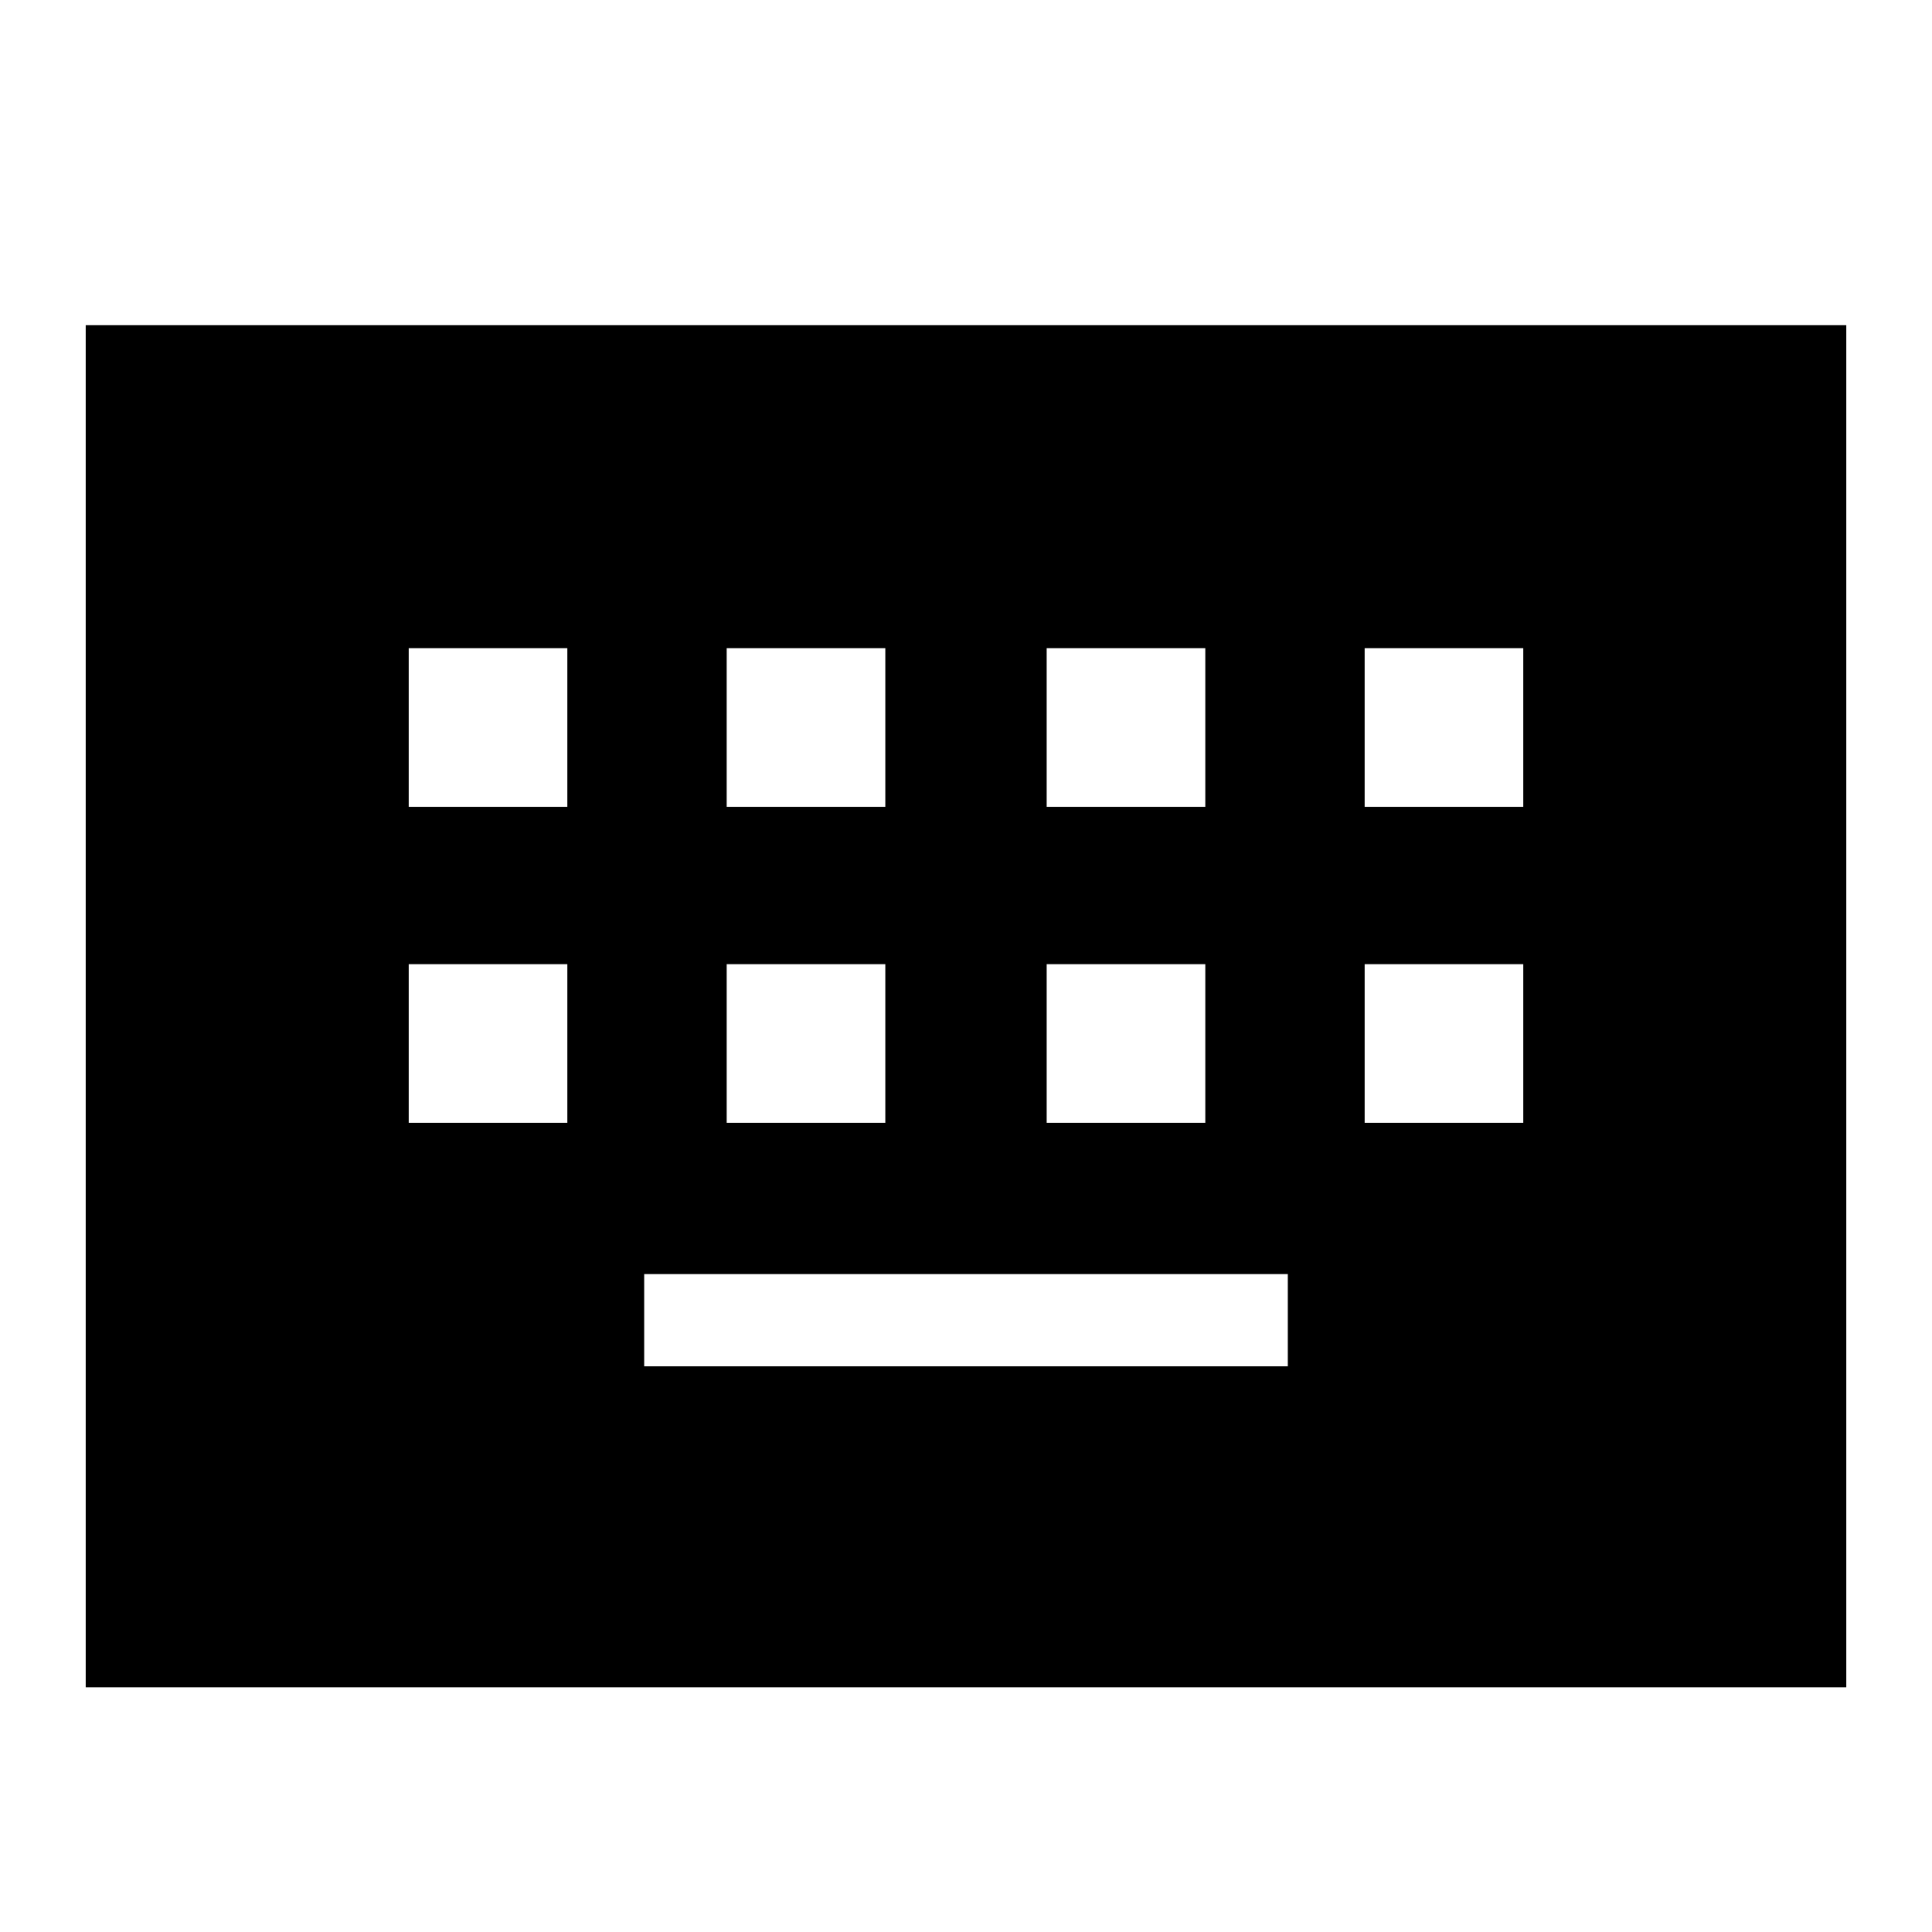 <svg xmlns="http://www.w3.org/2000/svg" height="24" viewBox="0 -960 960 960" width="24"><path d="M42.59-121.59v-676.82h874.82v676.82H42.59Zm277.5-159.5h319.82v-45.82H320.09v45.82Zm-117-121h78.82v-78.82h-78.82v78.82Zm158 0h78.82v-78.82h-78.82v78.82Zm159 0h78.82v-78.82h-78.82v78.82Zm158 0h78.82v-78.82h-78.82v78.82Zm-475-157h78.82v-78.82h-78.82v78.82Zm158 0h78.82v-78.82h-78.82v78.82Zm159 0h78.82v-78.82h-78.82v78.82Zm158 0h78.82v-78.82h-78.82v78.82Z"/></svg>